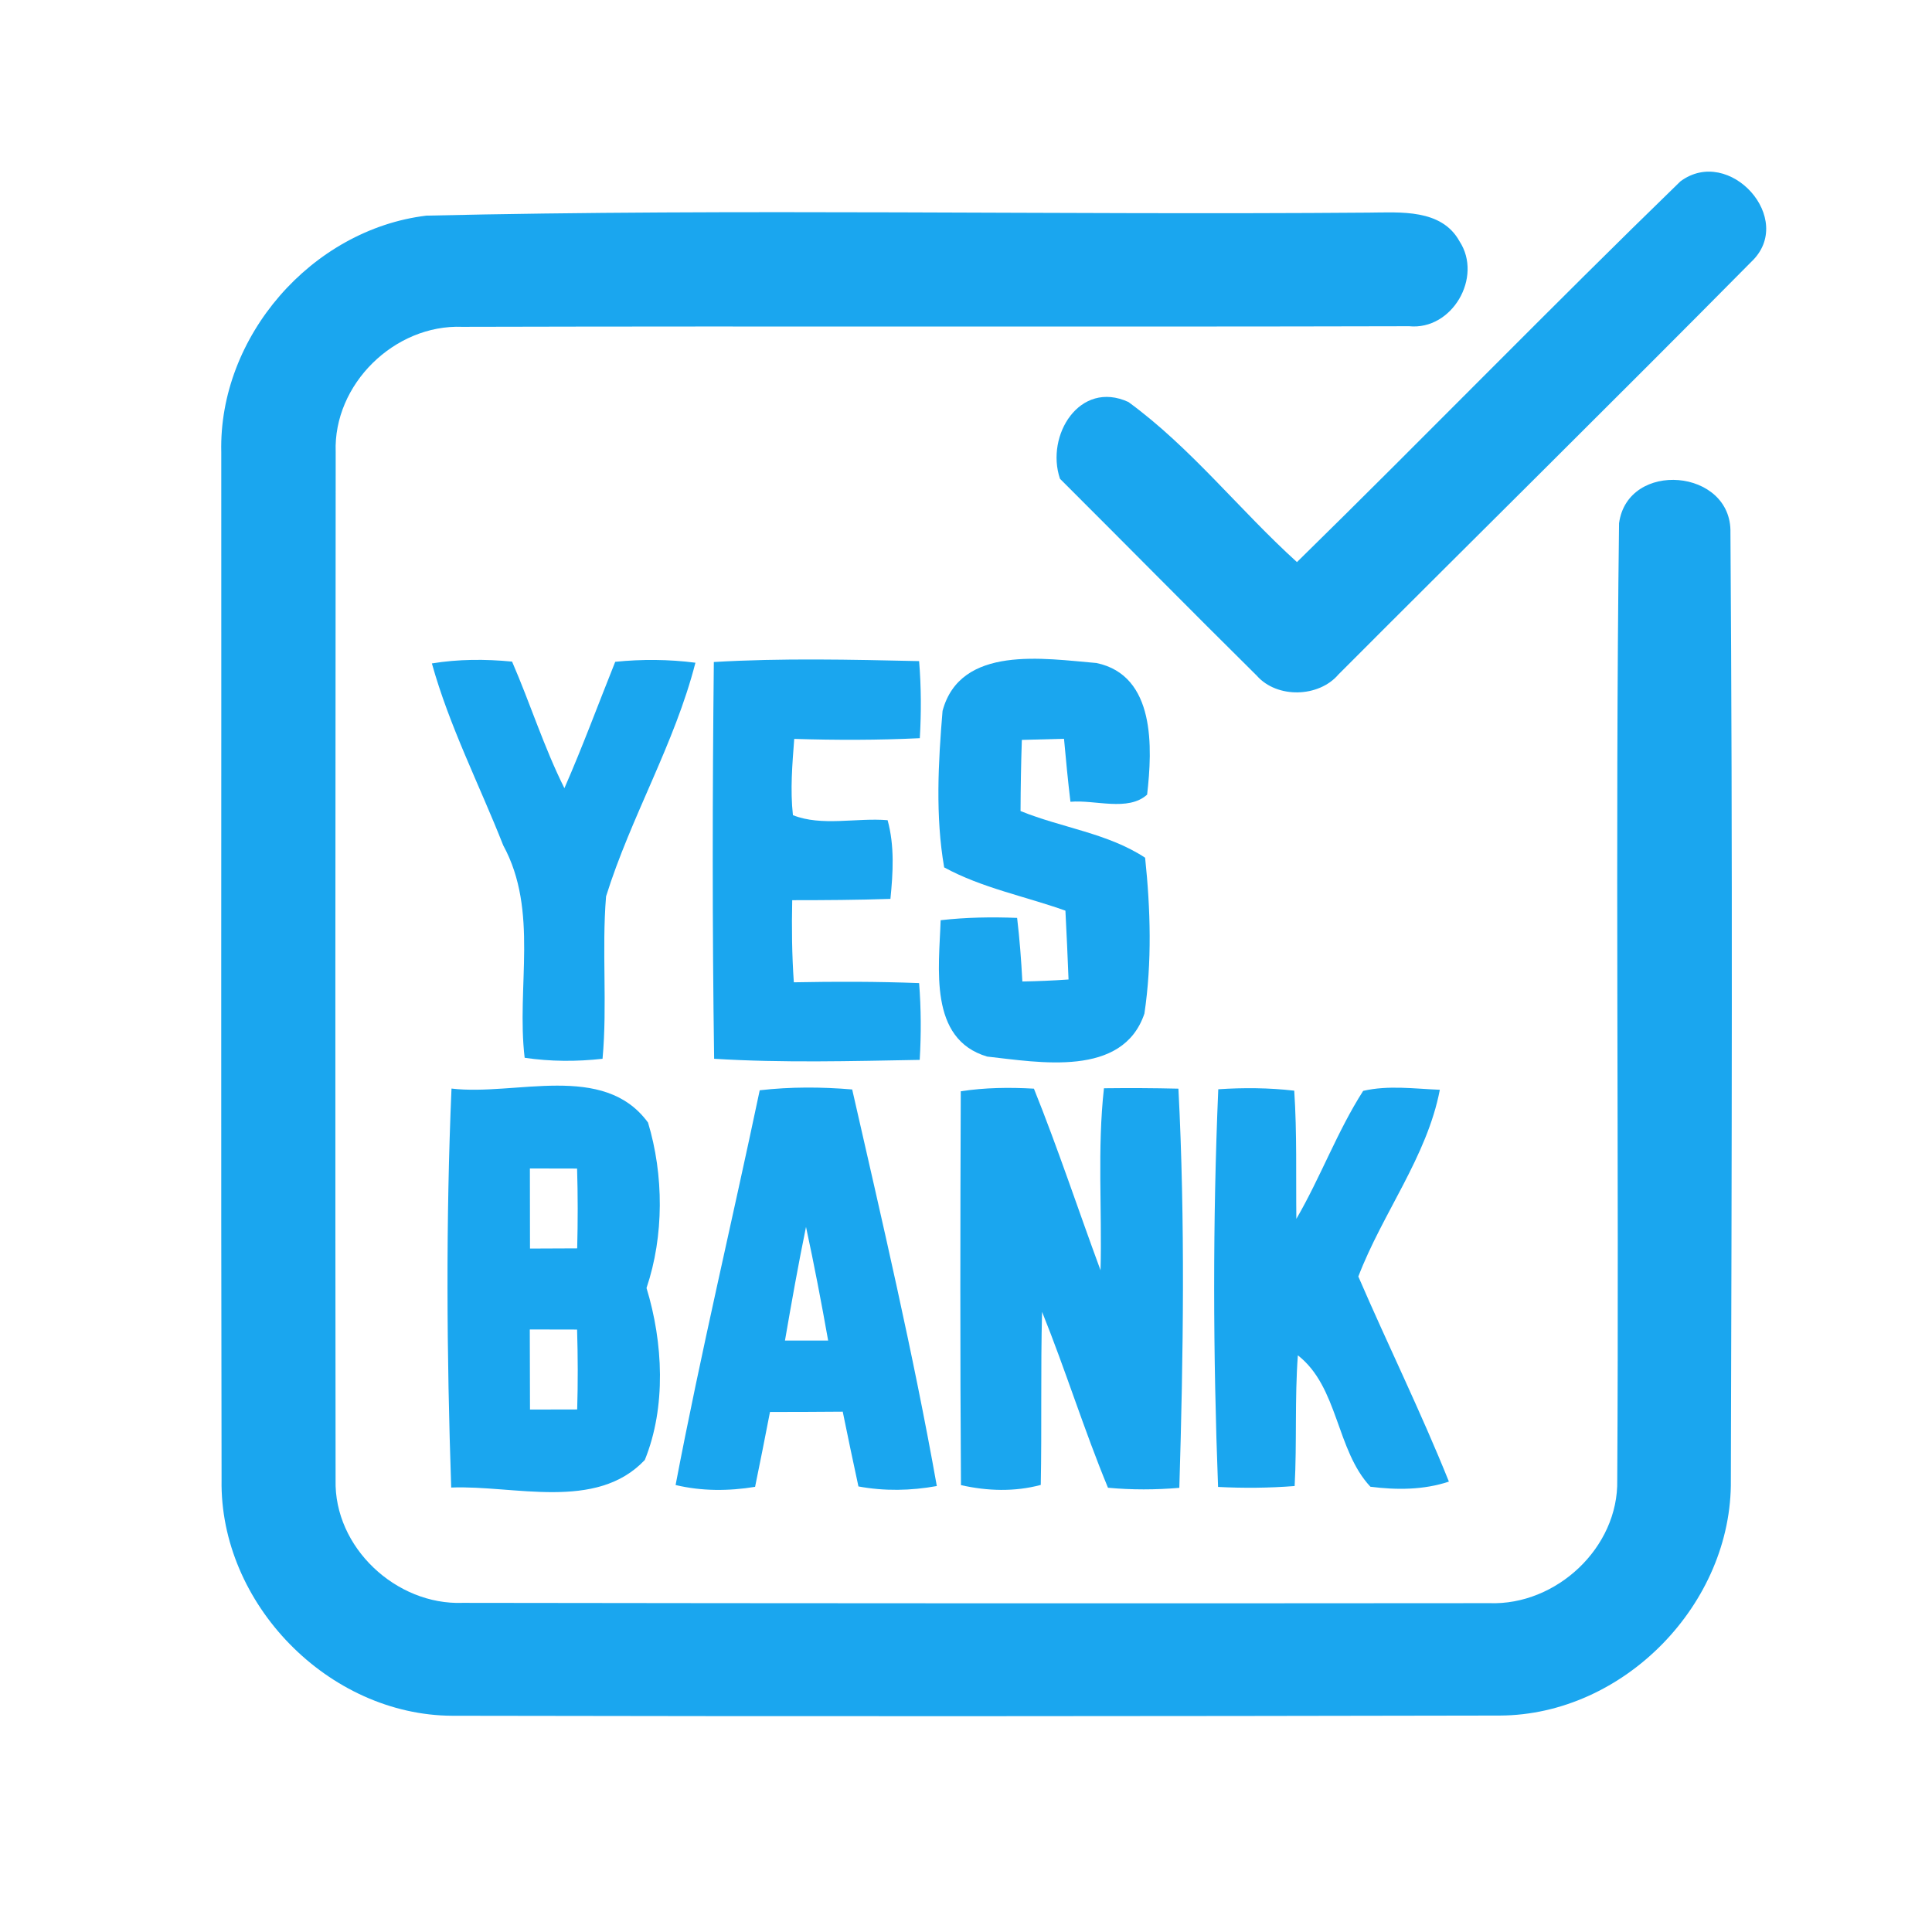 <?xml version="1.0" encoding="UTF-8" ?>
<!DOCTYPE svg PUBLIC "-//W3C//DTD SVG 1.1//EN" "http://www.w3.org/Graphics/SVG/1.1/DTD/svg11.dtd">
<svg width="192pt" height="192pt" viewBox="0 0 192 192" version="1.1" xmlns="http://www.w3.org/2000/svg">
<g id="#1aa6efff">
<path fill="#1aa6ef" opacity="1.00" d=" M 166.99 18.03 C 171.85 14.40 178.54 21.80 174.03 26.03 C 160.44 39.77 146.67 53.34 133.02 67.02 C 131.06 69.33 126.91 69.43 124.90 67.15 C 118.34 60.66 111.87 54.09 105.34 47.58 C 103.88 43.27 107.30 37.73 112.14 39.95 C 118.36 44.49 123.19 50.70 128.89 55.86 C 141.67 43.33 154.15 30.49 166.99 18.03 Z" />
<path fill="#1aa6ef" opacity="1.00" d=" M 42.37 21.43 C 73.55 20.71 104.80 21.38 136.00 21.13 C 139.15 21.11 143.26 20.73 145.05 23.99 C 147.37 27.54 144.32 32.84 140.04 32.42 C 108.67 32.50 77.30 32.40 45.94 32.48 C 39.22 32.22 33.11 38.18 33.36 44.94 C 33.33 78.98 33.31 113.03 33.35 147.07 C 33.18 153.77 39.36 159.54 45.99 159.29 C 80.00 159.34 114.01 159.35 148.02 159.32 C 154.66 159.56 160.86 153.80 160.72 147.08 C 160.91 115.39 160.50 83.68 160.90 52.00 C 161.76 45.69 172.13 46.56 171.97 52.95 C 172.19 84.31 172.10 115.69 172.01 147.05 C 172.17 159.37 161.38 170.44 149.05 170.49 C 114.35 170.56 79.65 170.58 44.95 170.51 C 32.64 170.46 21.81 159.37 22.02 147.06 C 21.95 113.02 22.01 78.99 21.99 44.95 C 21.71 33.46 30.97 22.81 42.37 21.43 Z" />
<path fill="#1aa6ef" opacity="1.00" d=" M 42.92 65.93 C 45.55 65.50 48.23 65.49 50.89 65.75 C 52.70 69.92 54.06 74.27 56.09 78.33 C 57.90 74.20 59.46 69.96 61.14 65.77 C 63.79 65.50 66.46 65.52 69.11 65.86 C 67.05 73.91 62.70 81.17 60.23 89.08 C 59.79 94.45 60.37 99.85 59.88 105.22 C 57.30 105.51 54.70 105.50 52.14 105.12 C 51.30 98.10 53.56 90.52 50.01 84.01 C 47.64 77.99 44.66 72.18 42.92 65.93 Z" />
<path fill="#1aa6ef" opacity="1.00" d=" M 70.94 65.79 C 77.73 65.39 84.55 65.55 91.34 65.70 C 91.55 68.25 91.56 70.81 91.41 73.36 C 87.25 73.56 83.09 73.56 78.93 73.43 C 78.74 75.95 78.52 78.48 78.80 81.01 C 81.65 82.15 85.12 81.25 88.21 81.51 C 88.91 84.07 88.75 86.73 88.49 89.33 C 85.24 89.44 81.98 89.46 78.73 89.46 C 78.67 92.18 78.70 94.90 78.89 97.62 C 83.04 97.54 87.19 97.54 91.34 97.70 C 91.54 100.24 91.55 102.79 91.40 105.33 C 84.59 105.45 77.77 105.64 70.97 105.22 C 70.78 92.08 70.80 78.93 70.94 65.79 Z" />
<path fill="#1aa6ef" opacity="1.00" d=" M 93.67 70.65 C 95.44 64.06 103.80 65.46 108.97 65.89 C 114.85 67.13 114.53 74.33 114.00 78.97 C 112.10 80.68 108.83 79.46 106.38 79.68 C 106.13 77.60 105.93 75.51 105.74 73.42 C 104.34 73.45 102.95 73.49 101.55 73.53 C 101.47 75.89 101.43 78.24 101.42 80.60 C 105.49 82.26 110.10 82.80 113.80 85.24 C 114.34 90.35 114.49 95.64 113.73 100.73 C 111.58 107.11 103.27 105.57 98.10 105.00 C 92.25 103.27 93.33 96.16 93.48 91.45 C 96.00 91.16 98.55 91.12 101.08 91.22 C 101.33 93.32 101.49 95.43 101.60 97.54 C 103.13 97.51 104.66 97.45 106.19 97.34 C 106.10 95.06 106.00 92.78 105.88 90.50 C 101.87 89.07 97.59 88.25 93.83 86.20 C 92.95 81.12 93.24 75.78 93.67 70.65 Z" />
<path fill="#1aa6ef" opacity="1.00" d=" M 44.87 108.18 C 51.21 108.94 59.99 105.52 64.40 111.56 C 65.97 116.76 66.00 122.82 64.25 128.00 C 65.90 133.40 66.22 139.83 64.08 145.09 C 59.25 150.21 51.10 147.58 44.84 147.83 C 44.39 134.63 44.30 121.36 44.87 108.18 M 52.66 116.12 C 52.66 118.77 52.66 121.42 52.67 124.08 C 54.24 124.07 55.80 124.07 57.36 124.06 C 57.43 121.41 57.43 118.77 57.35 116.13 C 55.78 116.13 54.22 116.12 52.66 116.12 M 52.65 132.12 C 52.66 134.77 52.66 137.43 52.67 140.08 C 54.23 140.08 55.80 140.07 57.36 140.07 C 57.44 137.42 57.43 134.78 57.35 132.13 C 55.79 132.13 54.22 132.12 52.65 132.12 Z" />
<path fill="#1aa6ef" opacity="1.00" d=" M 75.50 108.35 C 78.55 108.00 81.63 108.01 84.69 108.27 C 87.67 121.36 90.75 134.46 93.10 147.68 C 90.52 148.15 87.89 148.20 85.31 147.72 C 84.77 145.25 84.26 142.77 83.75 140.29 C 81.34 140.31 78.93 140.32 76.52 140.32 C 76.04 142.80 75.55 145.28 75.04 147.76 C 72.41 148.19 69.74 148.20 67.14 147.58 C 69.64 134.45 72.75 121.43 75.50 108.35 M 78.01 133.22 C 79.44 133.22 80.87 133.22 82.30 133.22 C 81.63 129.44 80.91 125.68 80.10 121.93 C 79.33 125.68 78.66 129.45 78.01 133.22 Z" />
<path fill="#1aa6ef" opacity="1.00" d=" M 95.48 108.45 C 97.88 108.08 100.32 108.05 102.75 108.19 C 105.14 114.13 107.15 120.23 109.37 126.24 C 109.53 120.21 109.04 114.15 109.71 108.15 C 112.18 108.12 114.65 108.13 117.11 108.19 C 117.79 121.37 117.60 134.66 117.20 147.86 C 114.84 148.06 112.47 148.07 110.11 147.85 C 107.73 142.10 105.89 136.14 103.56 130.37 C 103.41 136.10 103.54 141.83 103.43 147.57 C 100.82 148.27 98.12 148.18 95.50 147.59 C 95.41 134.55 95.43 121.50 95.48 108.45 Z" />
<path fill="#1aa6ef" opacity="1.00" d=" M 121.07 108.25 C 123.58 108.08 126.11 108.10 128.62 108.39 C 128.90 112.63 128.78 116.88 128.83 121.13 C 131.24 116.99 132.89 112.44 135.47 108.41 C 137.97 107.83 140.56 108.20 143.09 108.30 C 141.81 114.97 137.40 120.55 134.99 126.86 C 137.93 133.67 141.22 140.34 143.99 147.24 C 141.48 148.08 138.78 148.08 136.19 147.75 C 132.77 144.10 133.02 137.84 128.98 134.69 C 128.66 139.02 128.89 143.36 128.66 147.68 C 126.12 147.88 123.58 147.90 121.05 147.77 C 120.55 134.63 120.51 121.40 121.07 108.25 Z" />
</g>
</svg>
